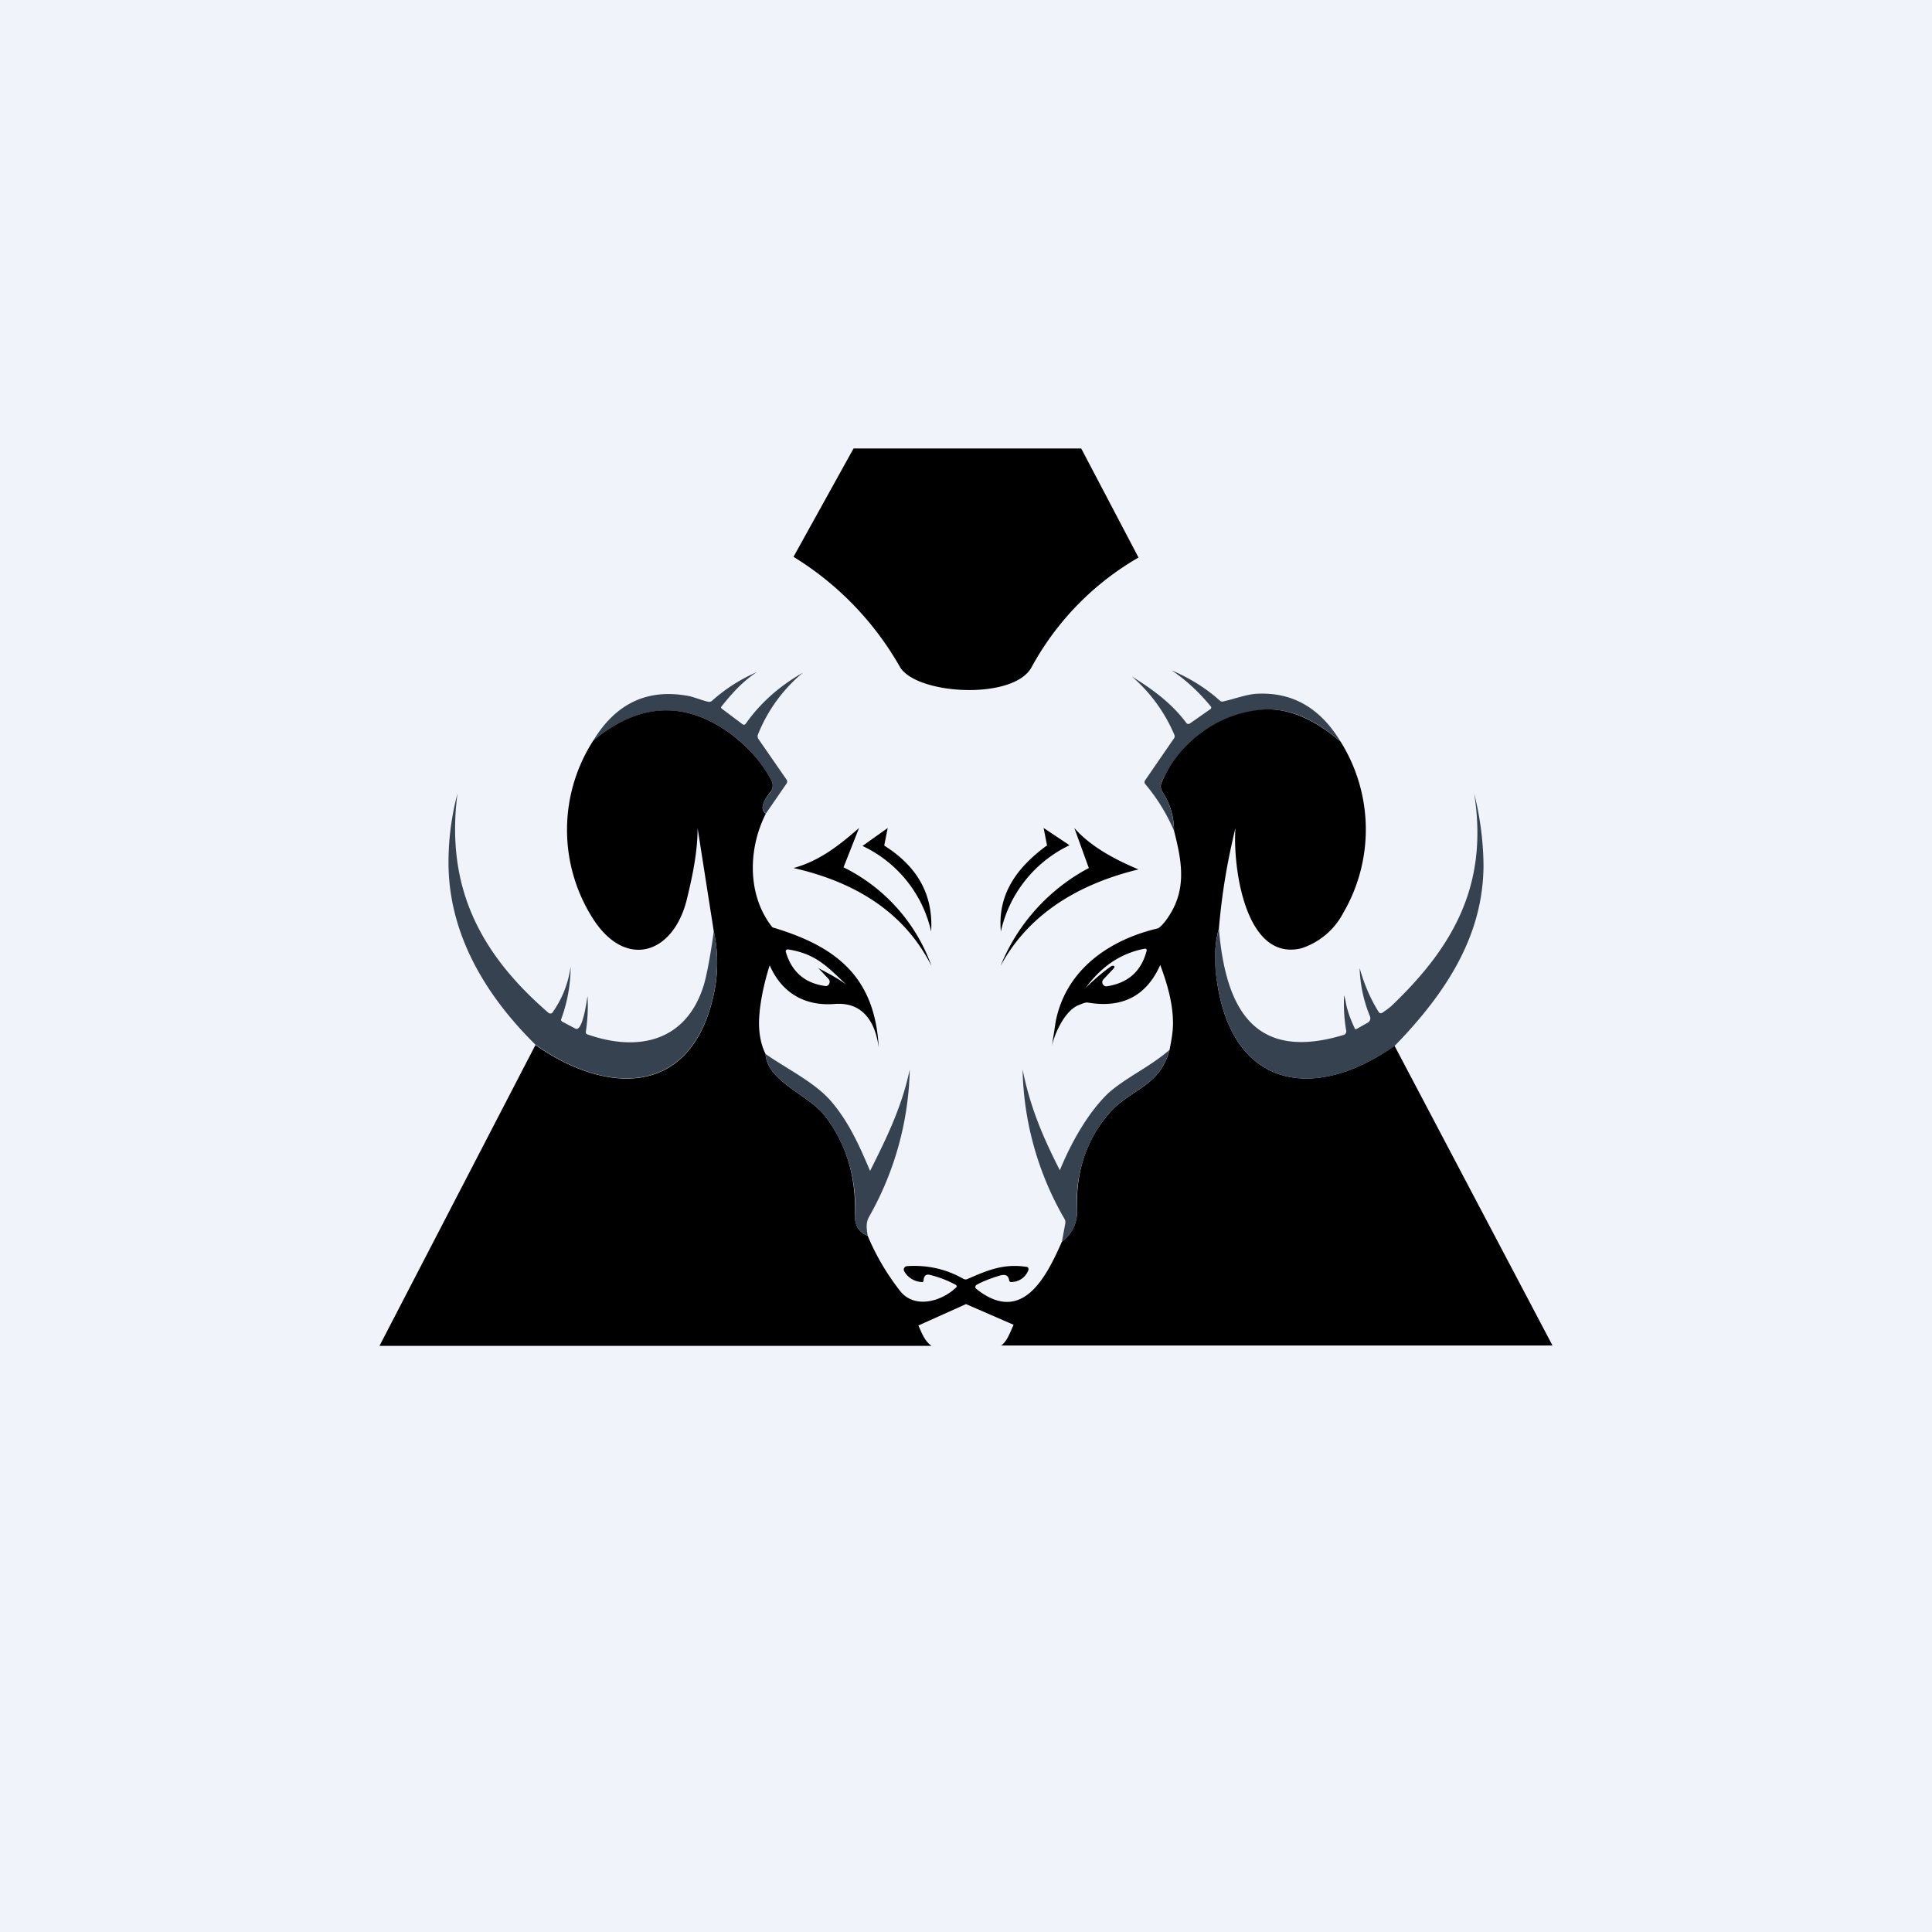 <!-- by TradeStack --><svg width="56" height="56" viewBox="0 0 56 56" xmlns="http://www.w3.org/2000/svg"><path fill="#F0F3FA" d="M0 0h56v56H0z"/><path d="M23 16.14 24.74 13h6.6L33 16.16a8.19 8.19 0 0 0-3.1 3.18c-.52.96-3.32.8-3.81 0a8.9 8.9 0 0 0-3.09-3.2ZM24.45 25.14A5.1 5.1 0 0 1 27 28c-.73-1.45-2.06-2.4-4-2.84.75-.2 1.34-.67 1.9-1.16l-.45 1.14ZM31.56 25.16 31.14 24c.45.52 1.16.91 1.86 1.2-1.85.45-3.23 1.37-4 2.8a5.59 5.59 0 0 1 2.56-2.84Z"/><path d="m25 24.52.73-.52-.1.51c1 .63 1.42 1.46 1.36 2.49A3.62 3.62 0 0 0 25 24.52ZM29.01 27c-.09-1.02.39-1.8 1.33-2.49.01 0 .03.05.01 0l-.1-.51.75.5a3.65 3.65 0 0 0-1.99 2.5Z"/><path d="M38.86 21.5c-.84-.73-1.64-1.03-2.4-.91-1.3.2-2.24.9-2.8 2.1a.27.27 0 0 0 .03.25c.22.34.33.72.34 1.14a5.4 5.4 0 0 0-.84-1.36.09.09 0 0 1 0-.1l.84-1.22a.1.1 0 0 0 .01-.1 4.62 4.62 0 0 0-1.23-1.69c.6.37 1.16.78 1.58 1.35.03.03.07.03.1.01l.6-.42c.02-.03.03-.05 0-.08-.33-.4-.7-.75-1.13-1.04.51.22.98.5 1.4.88a.1.1 0 0 0 .1.02c.32-.07.66-.2.95-.22 1.04-.06 1.85.4 2.45 1.39ZM22.2 23.58c-.16-.12-.11-.32.12-.6a.33.33 0 0 0 .03-.38 4.2 4.2 0 0 0-1.17-1.33c-1.32-.96-2.64-.9-3.98.19.64-1.05 1.53-1.49 2.68-1.3.18.02.43.13.64.18.04.01.08 0 .11-.02.4-.36.83-.63 1.31-.84-.4.26-.72.61-1.02.99-.03.03-.02.05 0 .07l.6.45c.04.03.07.02.1-.02.44-.62 1-1.1 1.65-1.47a4.5 4.5 0 0 0-1.3 1.79c-.02.04-.01.1.02.14l.81 1.17a.1.1 0 0 1 0 .11l-.6.87Z" fill="#374251"/><path d="M22.2 23.58c-.51 1-.56 2.36.19 3.3-.04 0 0 0 0 0 1.81.54 2.97 1.4 3.08 3.48-.1-.74-.46-1.32-1.27-1.26-.85.07-1.53-.3-1.89-1.12-.15.47-.3 1.1-.31 1.66 0 .34.06.65.19.91.05.8 1.24 1.18 1.71 1.78.62.8.92 1.76.88 2.9 0 .3.12.49.37.59.24.57.55 1.1.94 1.6.42.53 1.2.3 1.61-.09a.05.05 0 0 0 0-.09c-.26-.14-.51-.23-.76-.29-.1-.02-.16.03-.17.16 0 .04-.02.06-.06.05a.62.62 0 0 1-.5-.31.1.1 0 0 1 .08-.15c.58-.04 1.13.08 1.64.37.04.02.08.02.12 0 .57-.25 1.04-.45 1.7-.35.05 0 .07.05.06.09a.53.53 0 0 1-.5.35c-.03 0-.05-.01-.06-.05-.02-.14-.1-.18-.26-.14-.27.08-.5.17-.68.27a.07.07 0 0 0-.01.12c1.33 1.06 2.03-.35 2.48-1.37.3-.23.45-.54.44-.93-.04-1.1.27-2.02.92-2.78.63-.73 1.47-.76 1.76-1.85.05-.26.1-.51.1-.77 0-.56-.16-1.13-.37-1.69-.4.9-1.1 1.26-2.1 1.09-.05-.01-.14.02-.28.08-.38.16-.68.8-.76 1.18l.11-.71c.3-1.53 1.59-2.38 2.96-2.7.05-.02.12-.09.21-.2.64-.84.51-1.66.26-2.63 0-.42-.12-.8-.34-1.14a.27.27 0 0 1-.02-.26 3.51 3.51 0 0 1 2.8-2.1c.75-.1 1.55.2 2.39.92a4.8 4.8 0 0 1 .07 4.97 2.1 2.1 0 0 1-1.22 1.02c-1.63.38-1.98-2.39-1.9-3.49-.23.95-.39 1.86-.48 2.92-.12.4-.14.9-.06 1.49.44 3.17 2.85 3.53 5.15 1.9L45 39H29.02c.18-.13.26-.39.36-.6L28 37.8l-1.38.62c.1.22.18.45.38.59H11l4.52-8.72c1.99 1.4 4.44 1.56 5.14-1.34.16-.65.17-1.3.03-1.95L20.22 24c0 .68-.14 1.36-.3 2.02-.38 1.65-1.8 2.1-2.75.58a4.78 4.78 0 0 1 .03-5.14c1.34-1.1 2.66-1.15 3.98-.19.49.37.88.8 1.17 1.33.07.12.06.27-.03.37-.23.29-.28.49-.13.61Zm10.1 4.47-.32.34c-.07.08-.01.2.09.2.61-.09 1-.42 1.16-1.01.02-.06 0-.09-.06-.08-.72.14-1.26.54-1.7 1.13.28-.27.53-.48.75-.63.03-.02.12 0 .07.05Zm-8.6 0c.3.16.56.29.83.49-.54-.51-.87-.89-1.68-1.02-.05-.01-.09.03-.07.08.17.57.55.9 1.14.98.1.02.17-.12.1-.2l-.31-.33Z"/><path d="M40.42 30.32c-2.3 1.62-4.71 1.26-5.15-1.91a3.43 3.43 0 0 1 .06-1.49c.2 2.36 1.05 3.85 3.61 3.08a.11.11 0 0 0 .08-.13 4.58 4.58 0 0 1-.06-1.02c.05.15.05.27.1.42.05.18.12.35.2.52 0 .04.04.05.07.03l.32-.18a.15.15 0 0 0 .06-.18 3.97 3.97 0 0 1-.3-1.4c.14.5.33.92.55 1.27.03.04.06.05.1.03.12-.08.23-.16.3-.23 1.86-1.78 2.77-3.58 2.37-6.13.19.75.27 1.5.27 2.12-.02 1.94-1 3.58-2.58 5.2ZM20.69 26.99c.14.65.13 1.3-.03 1.95-.7 2.9-3.15 2.75-5.14 1.34C13.98 28.76 13 26.98 13 25c0-.65.08-1.32.26-2-.35 2.71.65 4.64 2.64 6.36.04.03.1.02.12-.02.28-.4.45-.83.52-1.32a4.42 4.42 0 0 1-.27 1.51c-.02.03 0 .06.02.08l.38.2c.22.14.34-.84.36-.94a5 5 0 0 1-.05 1.04c0 .03.01.06.04.07 1.47.52 2.89.22 3.39-1.46.08-.29.18-.8.28-1.53ZM33.9 30.43c-.29 1.09-1.13 1.12-1.76 1.85a3.92 3.92 0 0 0-.92 2.78c.01.4-.13.7-.44.93l.1-.54c0-.04 0-.08-.02-.11A8.99 8.99 0 0 1 29.64 31c.22 1.09.58 1.94 1.08 2.92.32-.78.8-1.65 1.4-2.23.5-.45 1.22-.77 1.78-1.26ZM22.19 30.55c.63.44 1.42.82 1.89 1.36.52.6.83 1.3 1.14 2.03.5-1 .92-1.86 1.15-2.94a9.03 9.03 0 0 1-1.18 4.27c-.1.18-.07.35-.04.55-.25-.1-.38-.3-.37-.59a4.33 4.33 0 0 0-.88-2.9c-.47-.6-1.66-.98-1.71-1.78Z" fill="#374251"/></svg>